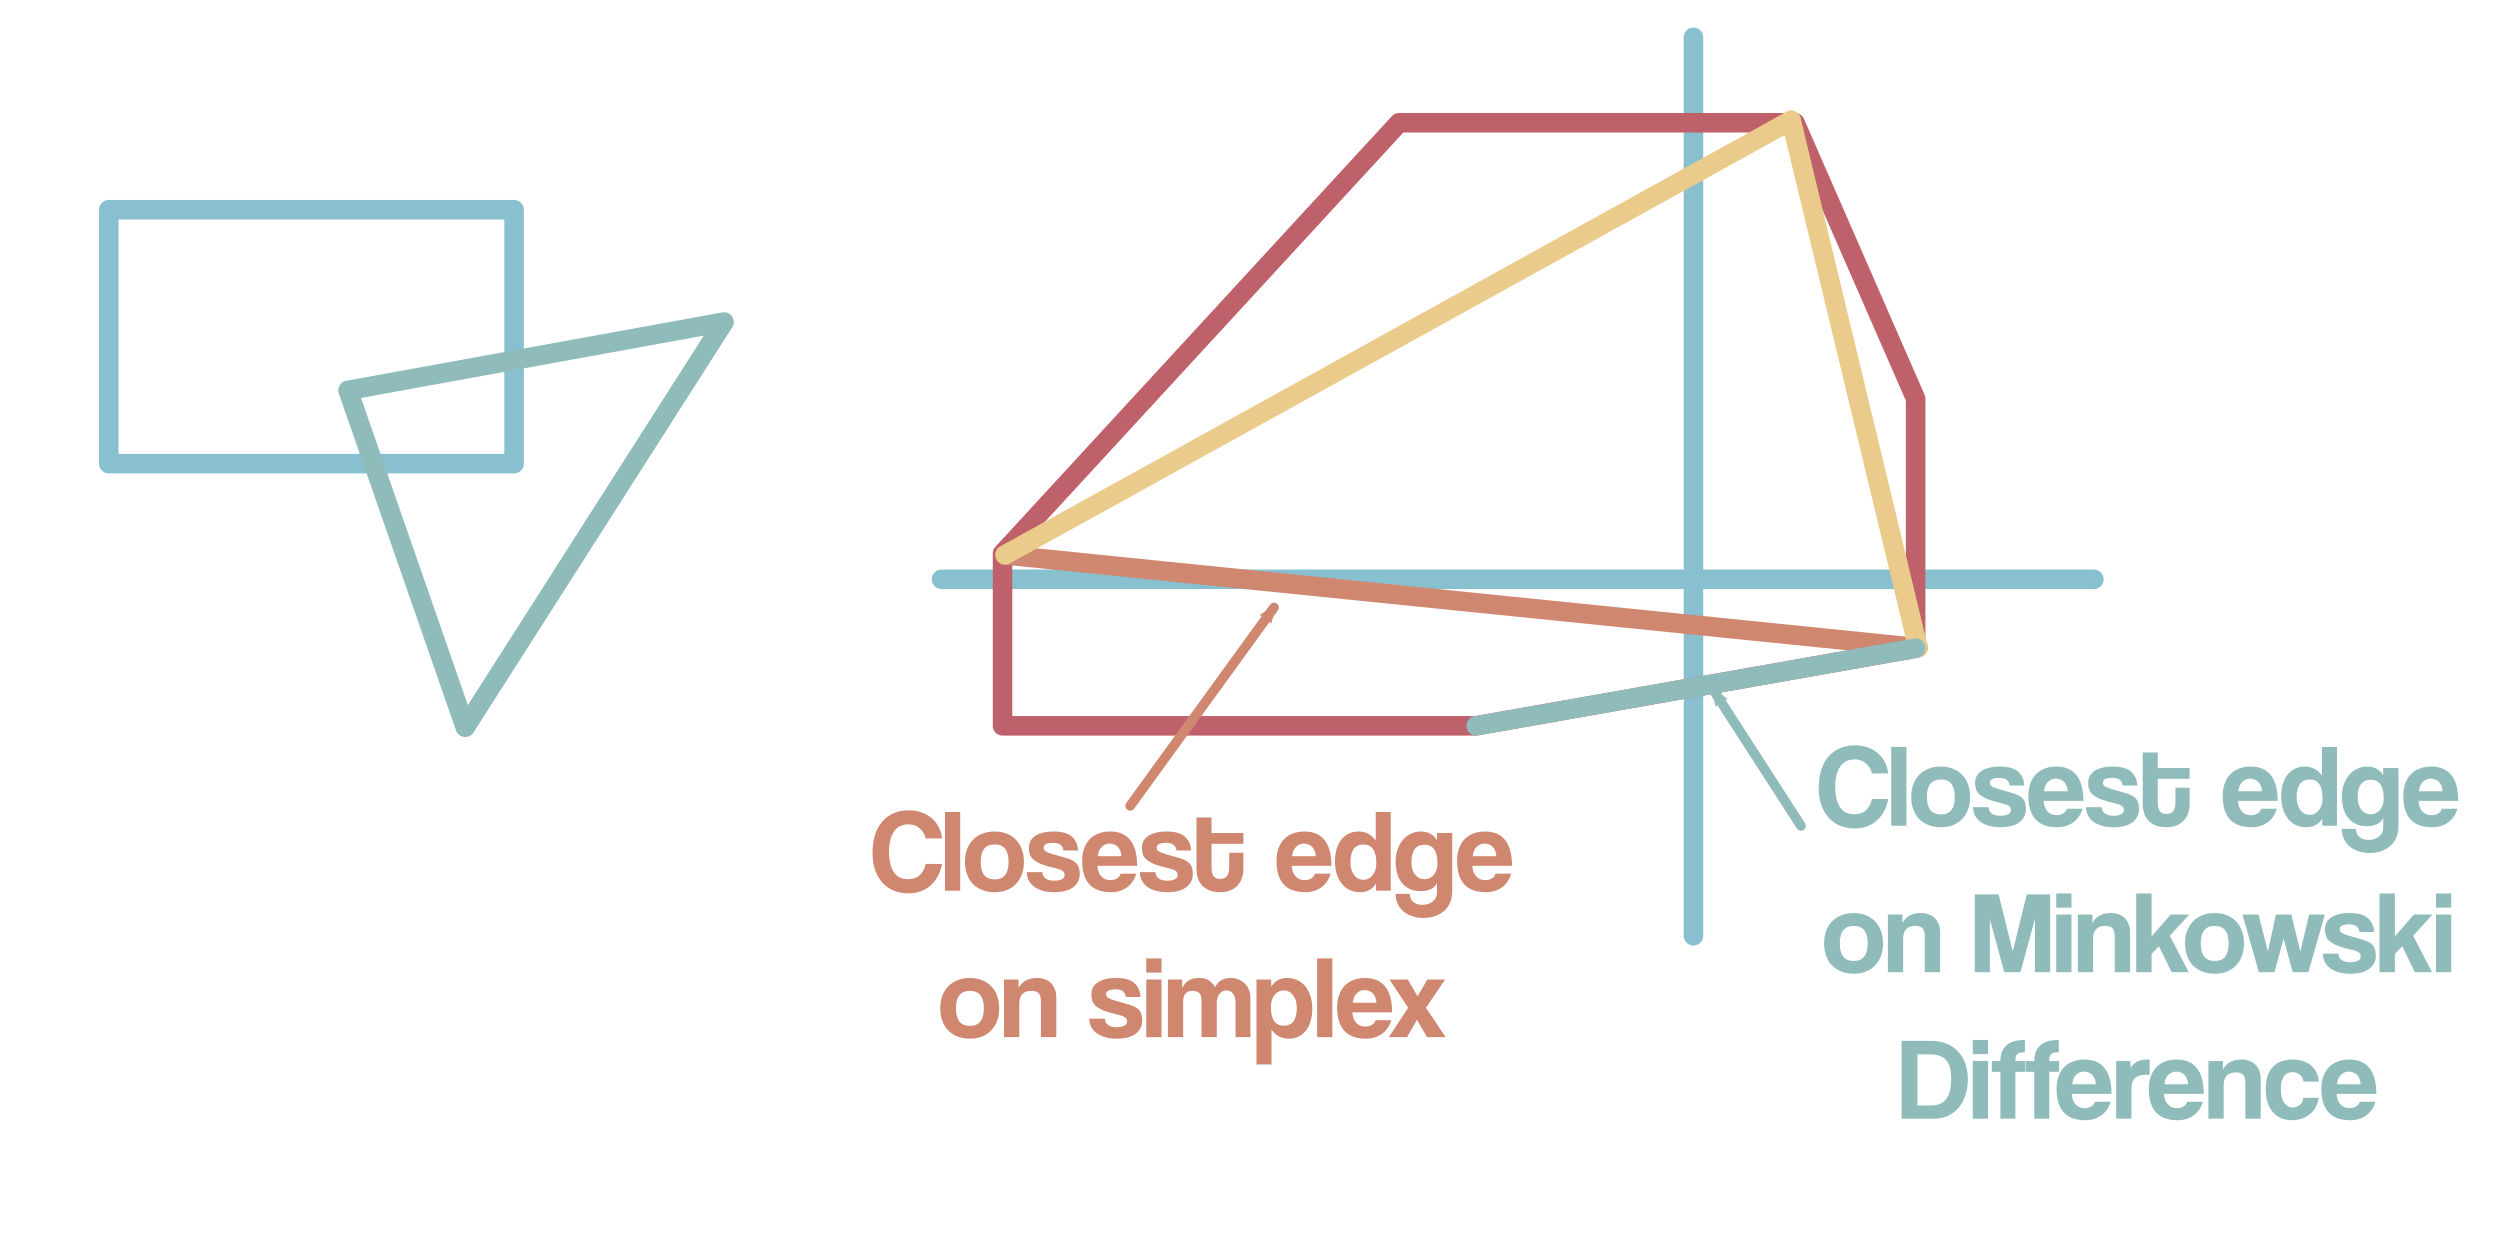 <?xml version="1.0" encoding="UTF-8" standalone="no"?>
<!-- Generator: Adobe Illustrator 21.0.2, SVG Export Plug-In . SVG Version: 6.00 Build 0)  -->

<svg
   xmlns:dc="http://purl.org/dc/elements/1.1/"
   xmlns:cc="http://creativecommons.org/ns#"
   xmlns:rdf="http://www.w3.org/1999/02/22-rdf-syntax-ns#"
   xmlns:svg="http://www.w3.org/2000/svg"
   xmlns="http://www.w3.org/2000/svg"
   xmlns:sodipodi="http://sodipodi.sourceforge.net/DTD/sodipodi-0.dtd"
   xmlns:inkscape="http://www.inkscape.org/namespaces/inkscape"
   version="1.1"
   id="Layer_1"
   x="0px"
   y="0px"
   viewBox="0 0 512 256"
   style="enable-background:new 0 0 512 256;"
   xml:space="preserve"
   sodipodi:docname="search-closest.svg"
   inkscape:version="0.92.1 r"><defs
     id="defs7380"><marker
       inkscape:stockid="Arrow2Mend"
       orient="auto"
       refY="0.0"
       refX="0.0"
       id="Arrow2Mend"
       style="overflow:visible;"
       inkscape:isstock="true"><path
         id="path4853"
         style="fill-rule:evenodd;stroke-width:0.625;stroke-linejoin:round;stroke:#d08770;stroke-opacity:1;fill:#d08770;fill-opacity:1"
         d="M 8.719,4.034 L -2.207,0.016 L 8.719,-4.002 C 6.973,-1.63 6.983,1.616 8.719,4.034 z "
         transform="scale(0.6) rotate(180) translate(0,0)" /></marker><marker
       inkscape:stockid="Arrow2Lend"
       orient="auto"
       refY="0.0"
       refX="0.0"
       id="Arrow2Lend"
       style="overflow:visible;"
       inkscape:isstock="true"><path
         id="path4847"
         style="fill-rule:evenodd;stroke-width:0.625;stroke-linejoin:round;stroke:#d08770;stroke-opacity:1;fill:#d08770;fill-opacity:1"
         d="M 8.719,4.034 L -2.207,0.016 L 8.719,-4.002 C 6.973,-1.63 6.983,1.616 8.719,4.034 z "
         transform="scale(1.1) rotate(180) translate(1,0)" /></marker><marker
       inkscape:stockid="Arrow1Send"
       orient="auto"
       refY="0.0"
       refX="0.0"
       id="Arrow1Send"
       style="overflow:visible;"
       inkscape:isstock="true"><path
         id="path4841"
         d="M 0.0,0.0 L 5.0,-5.0 L -12.5,0.0 L 5.0,5.0 L 0.0,0.0 z "
         style="fill-rule:evenodd;stroke:#d08770;stroke-width:1pt;stroke-opacity:1;fill:#d08770;fill-opacity:1"
         transform="scale(0.2) rotate(180) translate(6,0)" /></marker><marker
       inkscape:stockid="Arrow1Lend"
       orient="auto"
       refY="0.0"
       refX="0.0"
       id="Arrow1Lend"
       style="overflow:visible;"
       inkscape:isstock="true"><path
         id="path4829"
         d="M 0.0,0.0 L 5.0,-5.0 L -12.5,0.0 L 5.0,5.0 L 0.0,0.0 z "
         style="fill-rule:evenodd;stroke:#d08770;stroke-width:1pt;stroke-opacity:1;fill:#d08770;fill-opacity:1"
         transform="scale(0.8) rotate(180) translate(12.5,0)" /></marker><marker
       inkscape:stockid="Arrow2Mend"
       orient="auto"
       refY="0"
       refX="0"
       id="Arrow2Mend-7"
       style="overflow:visible"
       inkscape:isstock="true"><path
         inkscape:connector-curvature="0"
         id="path4853-8"
         style="fill:#8fbcbb;fill-opacity:1;fill-rule:evenodd;stroke:#8fbcbb;stroke-width:0.625;stroke-linejoin:round;stroke-opacity:1"
         d="M 8.719,4.034 -2.207,0.016 8.719,-4.002 c -1.745,2.372 -1.735,5.617 -6e-7,8.035 z"
         transform="scale(-0.6)" /></marker></defs><sodipodi:namedview
     pagecolor="#ffffff"
     bordercolor="#666666"
     borderopacity="1"
     objecttolerance="10"
     gridtolerance="10"
     guidetolerance="10"
     inkscape:pageopacity="0"
     inkscape:pageshadow="2"
     inkscape:window-width="1920"
     inkscape:window-height="1016"
     id="namedview7378"
     showgrid="false"
     inkscape:zoom="1.585466"
     inkscape:cx="111.27909"
     inkscape:cy="138.70897"
     inkscape:window-x="0"
     inkscape:window-y="34"
     inkscape:window-maximized="1"
     inkscape:current-layer="Layer_1" /><style
     type="text/css"
     id="style7281">
	.st0{fill:none;stroke:#88c0d0;stroke-width:4;stroke-linecap:round;stroke-linejoin:round;stroke-miterlimit:10;}
	.st1{fill:none;stroke:#8fbcbb;stroke-width:4;stroke-linecap:round;stroke-linejoin:round;stroke-miterlimit:10;}
	.st2{fill:none;stroke:#bf616a;stroke-width:4;stroke-linecap:round;stroke-linejoin:round;stroke-miterlimit:10;}
	.st3{fill:#ebcb8b;}
	.st4{fill:none;stroke:#d08770;stroke-width:4;stroke-linecap:round;stroke-linejoin:round;}
	.st5{fill:#d08770;}
	.st6{fill:none;stroke:#ebcb8b;stroke-width:4;stroke-linecap:round;stroke-linejoin:round;stroke-miterlimit:10;}
</style><line
     class="st0"
     x1="346.822"
     y1="7.645"
     x2="346.822"
     y2="191.645"
     id="line7283"
     style="fill:none;stroke:#88c0d0;stroke-width:4;stroke-linecap:round;stroke-linejoin:round;stroke-miterlimit:10" /><line
     class="st0"
     x1="192.822"
     y1="118.645"
     x2="428.822"
     y2="118.645"
     id="line7285"
     style="fill:none;stroke:#88c0d0;stroke-width:4;stroke-linecap:round;stroke-linejoin:round;stroke-miterlimit:10" /><rect
     x="22.282"
     y="42.948"
     class="st0"
     width="83"
     height="52"
     id="rect7287"
     style="fill:none;stroke:#88c0d0;stroke-width:4;stroke-linecap:round;stroke-linejoin:round;stroke-miterlimit:10" /><polygon
     class="st1"
     points="163,49 110,132 86,63 "
     id="polygon7289"
     transform="translate(-14.718,16.948)"
     style="fill:none;stroke:#8fbcbb;stroke-width:4;stroke-linecap:round;stroke-linejoin:round;stroke-miterlimit:10" /><polyline
     class="st2"
     points="224.5,151.7 305.7,63.5 386.8,63.5 411.5,120 411.5,171.1 321.5,187 224.5,187 224.5,151.7 "
     id="polyline7291"
     transform="translate(-19.178,-38.355)"
     style="fill:none;stroke:#bf616a;stroke-width:4;stroke-linecap:round;stroke-linejoin:round;stroke-miterlimit:10" /><line
     class="st6"
     x1="392.822"
     y1="132.645"
     x2="205.822"
     y2="113.645"
     id="line7345"
     style="opacity:1;vector-effect:none;fill:none;fill-opacity:1;stroke:#d08770;stroke-width:4;stroke-linecap:round;stroke-linejoin:round;stroke-miterlimit:4;stroke-dasharray:none;stroke-dashoffset:0;stroke-opacity:1" /><line
     class="st6"
     x1="205.822"
     y1="113.645"
     x2="366.822"
     y2="24.645"
     id="line7349"
     style="fill:none;stroke:#ebcb8b;stroke-width:4;stroke-linecap:round;stroke-linejoin:round;stroke-miterlimit:10" /><line
     class="st6"
     x1="392.822"
     y1="132.645"
     x2="366.822"
     y2="24.645"
     id="line7351"
     style="fill:none;stroke:#ebcb8b;stroke-width:4;stroke-linecap:round;stroke-linejoin:round;stroke-miterlimit:10" /><g
     id="g7353" /><g
     id="g7355" /><g
     id="g7357" /><g
     id="g7359" /><g
     id="g7361" /><g
     id="g7363" /><g
     id="g7365" /><g
     id="g7367" /><g
     id="g7369" /><g
     id="g7371" /><g
     id="g7373" /><g
     id="g7375" /><path
     style="opacity:1;vector-effect:none;fill:none;fill-opacity:1;fill-rule:evenodd;stroke:#8fbcbb;stroke-width:4;stroke-linecap:round;stroke-linejoin:round;stroke-miterlimit:10;stroke-dasharray:none;stroke-dashoffset:0;stroke-opacity:1"
     d="m 392.322,132.745 -90,15.9"
     id="path7426"
     inkscape:connector-curvature="0" /><g
     aria-label="Closest edge
on simplex"
     style="font-style:normal;font-variant:normal;font-weight:normal;font-stretch:normal;font-size:24px;line-height:125%;font-family:Coolvetica;-inkscape-font-specification:'Coolvetica, Normal';font-variant-ligatures:normal;font-variant-caps:normal;font-variant-numeric:normal;font-feature-settings:normal;text-align:center;letter-spacing:0px;word-spacing:0px;writing-mode:lr-tb;text-anchor:middle;opacity:1;vector-effect:none;fill:#d08770;fill-opacity:1;stroke:none;stroke-width:1;stroke-linecap:butt;stroke-linejoin:miter;stroke-miterlimit:4;stroke-dasharray:none;stroke-dashoffset:0;stroke-opacity:1"
     id="text7439"><path
       d="m 192.922,176.939 q -0.264,1.368 -0.84,2.472 -0.576,1.104 -1.464,1.896 -0.864,0.792 -2.016,1.224 -1.152,0.432 -2.544,0.432 -1.56,0 -2.928,-0.528 -1.344,-0.528 -2.328,-1.584 -0.984,-1.056 -1.56,-2.592 -0.552,-1.56 -0.552,-3.624 0,-2.016 0.504,-3.624 0.528,-1.632 1.488,-2.736 0.96,-1.128 2.328,-1.728 1.392,-0.6 3.096,-0.6 1.488,0 2.688,0.456 1.224,0.432 2.088,1.224 0.888,0.768 1.392,1.824 0.528,1.056 0.648,2.256 h -3.336 q -0.336,-1.368 -1.296,-2.112 -0.96,-0.768 -2.16,-0.768 -2.088,0 -3.072,1.512 -0.984,1.488 -0.984,4.104 0,2.664 0.96,4.152 0.984,1.464 2.928,1.464 1.488,0 2.376,-0.792 0.912,-0.816 1.248,-2.328 z"
       style="font-style:normal;font-variant:normal;font-weight:normal;font-stretch:normal;font-size:24px;font-family:Coolvetica;-inkscape-font-specification:'Coolvetica, Normal';font-variant-ligatures:normal;font-variant-caps:normal;font-variant-numeric:normal;font-feature-settings:normal;text-align:center;writing-mode:lr-tb;text-anchor:middle;vector-effect:none;fill:#d08770;fill-opacity:1;stroke-width:1;stroke-linecap:butt;stroke-linejoin:miter;stroke-miterlimit:4;stroke-dasharray:none;stroke-dashoffset:0;stroke-opacity:1"
       id="path14274" /><path
       d="m 193.532,182.411 v -16.128 h 3.12 v 16.128 z"
       style="font-style:normal;font-variant:normal;font-weight:normal;font-stretch:normal;font-size:24px;font-family:Coolvetica;-inkscape-font-specification:'Coolvetica, Normal';font-variant-ligatures:normal;font-variant-caps:normal;font-variant-numeric:normal;font-feature-settings:normal;text-align:center;writing-mode:lr-tb;text-anchor:middle;vector-effect:none;fill:#d08770;fill-opacity:1;stroke-width:1;stroke-linecap:butt;stroke-linejoin:miter;stroke-miterlimit:4;stroke-dasharray:none;stroke-dashoffset:0;stroke-opacity:1"
       id="path14276" /><path
       d="m 203.699,180.107 q 2.856,0 2.856,-3.6 0,-3.576 -2.856,-3.576 -2.856,0 -2.856,3.576 0,3.6 2.856,3.6 z m 0,2.616 q -1.44,0 -2.568,-0.456 -1.128,-0.456 -1.92,-1.272 -0.768,-0.816 -1.176,-1.968 -0.408,-1.152 -0.408,-2.52 0,-1.392 0.408,-2.544 0.432,-1.152 1.224,-1.968 0.792,-0.816 1.896,-1.248 1.128,-0.456 2.544,-0.456 1.392,0 2.496,0.456 1.104,0.432 1.872,1.248 0.792,0.792 1.2,1.944 0.432,1.152 0.432,2.568 0,1.416 -0.432,2.568 -0.408,1.128 -1.2,1.944 -0.768,0.816 -1.896,1.272 -1.104,0.432 -2.472,0.432 z"
       style="font-style:normal;font-variant:normal;font-weight:normal;font-stretch:normal;font-size:24px;font-family:Coolvetica;-inkscape-font-specification:'Coolvetica, Normal';font-variant-ligatures:normal;font-variant-caps:normal;font-variant-numeric:normal;font-feature-settings:normal;text-align:center;writing-mode:lr-tb;text-anchor:middle;vector-effect:none;fill:#d08770;fill-opacity:1;stroke-width:1;stroke-linecap:butt;stroke-linejoin:miter;stroke-miterlimit:4;stroke-dasharray:none;stroke-dashoffset:0;stroke-opacity:1"
       id="path14278" /><path
       d="m 217.792,174.179 q -0.12,-0.816 -0.624,-1.176 -0.48,-0.384 -1.488,-0.384 -0.96,0 -1.464,0.24 -0.48,0.216 -0.48,0.768 0,0.48 0.48,0.768 0.504,0.288 1.44,0.552 1.536,0.432 2.592,0.744 1.056,0.288 1.68,0.696 0.648,0.408 0.912,1.032 0.288,0.6 0.288,1.632 0,1.584 -1.32,2.64 -1.32,1.032 -3.912,1.032 -1.272,0 -2.304,-0.288 -1.032,-0.288 -1.776,-0.816 -0.72,-0.552 -1.128,-1.296 -0.384,-0.768 -0.408,-1.704 h 3.216 q 0,0.84 0.648,1.296 0.672,0.456 1.728,0.456 0.888,0 1.512,-0.264 0.648,-0.288 0.648,-0.864 0,-0.648 -0.48,-0.936 -0.456,-0.288 -1.416,-0.504 -1.728,-0.384 -2.784,-0.792 -1.056,-0.432 -1.656,-0.936 -0.576,-0.504 -0.792,-1.104 -0.192,-0.6 -0.192,-1.344 0,-0.672 0.264,-1.272 0.288,-0.6 0.888,-1.056 0.6,-0.456 1.56,-0.72 0.96,-0.288 2.352,-0.288 2.544,0 3.72,1.032 1.176,1.032 1.296,2.856 z"
       style="font-style:normal;font-variant:normal;font-weight:normal;font-stretch:normal;font-size:24px;font-family:Coolvetica;-inkscape-font-specification:'Coolvetica, Normal';font-variant-ligatures:normal;font-variant-caps:normal;font-variant-numeric:normal;font-feature-settings:normal;text-align:center;writing-mode:lr-tb;text-anchor:middle;vector-effect:none;fill:#d08770;fill-opacity:1;stroke-width:1;stroke-linecap:butt;stroke-linejoin:miter;stroke-miterlimit:4;stroke-dasharray:none;stroke-dashoffset:0;stroke-opacity:1"
       id="path14280" /><path
       d="m 229.667,175.355 q -0.024,-0.648 -0.24,-1.128 -0.192,-0.504 -0.528,-0.816 -0.336,-0.336 -0.768,-0.48 -0.432,-0.168 -0.888,-0.168 -0.936,0 -1.632,0.696 -0.672,0.672 -0.768,1.896 z m -4.92,1.968 q 0.072,1.344 0.768,2.136 0.72,0.792 1.872,0.792 0.768,0 1.344,-0.336 0.6,-0.36 0.768,-0.984 h 3.216 q -0.552,1.824 -1.92,2.808 -1.368,0.984 -3.264,0.984 -5.904,0 -5.904,-6.432 0,-1.368 0.384,-2.472 0.384,-1.104 1.104,-1.896 0.744,-0.792 1.8,-1.2 1.056,-0.432 2.424,-0.432 2.736,0 4.128,1.752 1.416,1.752 1.416,5.28 z"
       style="font-style:normal;font-variant:normal;font-weight:normal;font-stretch:normal;font-size:24px;font-family:Coolvetica;-inkscape-font-specification:'Coolvetica, Normal';font-variant-ligatures:normal;font-variant-caps:normal;font-variant-numeric:normal;font-feature-settings:normal;text-align:center;writing-mode:lr-tb;text-anchor:middle;vector-effect:none;fill:#d08770;fill-opacity:1;stroke-width:1;stroke-linecap:butt;stroke-linejoin:miter;stroke-miterlimit:4;stroke-dasharray:none;stroke-dashoffset:0;stroke-opacity:1"
       id="path14282" /><path
       d="m 240.948,174.179 q -0.12,-0.816 -0.624,-1.176 -0.48,-0.384 -1.488,-0.384 -0.96,0 -1.464,0.24 -0.48,0.216 -0.48,0.768 0,0.48 0.48,0.768 0.504,0.288 1.44,0.552 1.536,0.432 2.592,0.744 1.056,0.288 1.68,0.696 0.648,0.408 0.912,1.032 0.288,0.6 0.288,1.632 0,1.584 -1.32,2.64 -1.32,1.032 -3.912,1.032 -1.272,0 -2.304,-0.288 -1.032,-0.288 -1.776,-0.816 -0.72,-0.552 -1.128,-1.296 -0.384,-0.768 -0.408,-1.704 h 3.216 q 0,0.84 0.648,1.296 0.672,0.456 1.728,0.456 0.888,0 1.512,-0.264 0.648,-0.288 0.648,-0.864 0,-0.648 -0.48,-0.936 -0.456,-0.288 -1.416,-0.504 -1.728,-0.384 -2.784,-0.792 -1.056,-0.432 -1.656,-0.936 -0.576,-0.504 -0.792,-1.104 -0.192,-0.6 -0.192,-1.344 0,-0.672 0.264,-1.272 0.288,-0.6 0.888,-1.056 0.6,-0.456 1.56,-0.72 0.96,-0.288 2.352,-0.288 2.544,0 3.72,1.032 1.176,1.032 1.296,2.856 z"
       style="font-style:normal;font-variant:normal;font-weight:normal;font-stretch:normal;font-size:24px;font-family:Coolvetica;-inkscape-font-specification:'Coolvetica, Normal';font-variant-ligatures:normal;font-variant-caps:normal;font-variant-numeric:normal;font-feature-settings:normal;text-align:center;writing-mode:lr-tb;text-anchor:middle;vector-effect:none;fill:#d08770;fill-opacity:1;stroke-width:1;stroke-linecap:butt;stroke-linejoin:miter;stroke-miterlimit:4;stroke-dasharray:none;stroke-dashoffset:0;stroke-opacity:1"
       id="path14284" /><path
       d="m 251.743,174.635 h 2.904 v 3.36 q 0,0.936 -0.288,1.8 -0.264,0.84 -0.864,1.512 -0.576,0.648 -1.488,1.032 -0.888,0.384 -2.136,0.384 -1.296,0 -2.208,-0.384 -0.912,-0.384 -1.512,-1.032 -0.576,-0.648 -0.84,-1.512 -0.264,-0.864 -0.264,-1.824 v -10.56 h 3.072 v 3.192 h 6.528 v 2.208 h -6.528 v 4.848 q 0,1.128 0.408,1.752 0.432,0.6 1.392,0.6 0.936,0 1.368,-0.6 0.456,-0.6 0.456,-1.704 z"
       style="font-style:normal;font-variant:normal;font-weight:normal;font-stretch:normal;font-size:24px;font-family:Coolvetica;-inkscape-font-specification:'Coolvetica, Normal';font-variant-ligatures:normal;font-variant-caps:normal;font-variant-numeric:normal;font-feature-settings:normal;text-align:center;writing-mode:lr-tb;text-anchor:middle;vector-effect:none;fill:#d08770;fill-opacity:1;stroke-width:1;stroke-linecap:butt;stroke-linejoin:miter;stroke-miterlimit:4;stroke-dasharray:none;stroke-dashoffset:0;stroke-opacity:1"
       id="path14286" /><path
       d="m 269.464,175.355 q -0.024,-0.648 -0.24,-1.128 -0.192,-0.504 -0.528,-0.816 -0.336,-0.336 -0.768,-0.48 -0.432,-0.168 -0.888,-0.168 -0.936,0 -1.632,0.696 -0.672,0.672 -0.768,1.896 z m -4.92,1.968 q 0.072,1.344 0.768,2.136 0.72,0.792 1.872,0.792 0.768,0 1.344,-0.336 0.6,-0.36 0.768,-0.984 h 3.216 q -0.552,1.824 -1.92,2.808 -1.368,0.984 -3.264,0.984 -5.904,0 -5.904,-6.432 0,-1.368 0.384,-2.472 0.384,-1.104 1.104,-1.896 0.744,-0.792 1.8,-1.2 1.056,-0.432 2.424,-0.432 2.736,0 4.128,1.752 1.416,1.752 1.416,5.28 z"
       style="font-style:normal;font-variant:normal;font-weight:normal;font-stretch:normal;font-size:24px;font-family:Coolvetica;-inkscape-font-specification:'Coolvetica, Normal';font-variant-ligatures:normal;font-variant-caps:normal;font-variant-numeric:normal;font-feature-settings:normal;text-align:center;writing-mode:lr-tb;text-anchor:middle;vector-effect:none;fill:#d08770;fill-opacity:1;stroke-width:1;stroke-linecap:butt;stroke-linejoin:miter;stroke-miterlimit:4;stroke-dasharray:none;stroke-dashoffset:0;stroke-opacity:1"
       id="path14288" /><path
       d="m 279.233,180.179 q 1.128,0 1.872,-0.936 0.768,-0.936 0.768,-2.448 0,-3.84 -2.616,-3.84 -2.688,0 -2.688,3.648 0,1.584 0.744,2.592 0.744,0.984 1.92,0.984 z m 2.592,2.232 -0.024,-1.44 q -1.08,1.752 -3.288,1.752 -1.128,0 -2.064,-0.432 -0.936,-0.432 -1.608,-1.248 -0.672,-0.816 -1.056,-1.992 -0.384,-1.176 -0.384,-2.664 0,-1.344 0.312,-2.448 0.336,-1.128 0.96,-1.944 0.624,-0.816 1.512,-1.248 0.912,-0.456 2.064,-0.456 2.184,0 3.504,1.848 v -5.856 h 3.072 v 16.128 z"
       style="font-style:normal;font-variant:normal;font-weight:normal;font-stretch:normal;font-size:24px;font-family:Coolvetica;-inkscape-font-specification:'Coolvetica, Normal';font-variant-ligatures:normal;font-variant-caps:normal;font-variant-numeric:normal;font-feature-settings:normal;text-align:center;writing-mode:lr-tb;text-anchor:middle;vector-effect:none;fill:#d08770;fill-opacity:1;stroke-width:1;stroke-linecap:butt;stroke-linejoin:miter;stroke-miterlimit:4;stroke-dasharray:none;stroke-dashoffset:0;stroke-opacity:1"
       id="path14290" /><path
       d="m 291.727,180.059 q 1.152,0 1.896,-0.864 0.768,-0.888 0.768,-2.4 0,-3.792 -2.664,-3.792 -2.664,0 -2.664,3.6 0,1.584 0.744,2.52 0.768,0.936 1.92,0.936 z m 2.568,0.768 q -0.336,0.792 -1.224,1.248 -0.864,0.432 -2.016,0.432 -1.464,0 -2.472,-0.504 -0.984,-0.528 -1.608,-1.368 -0.6,-0.84 -0.888,-1.944 -0.264,-1.104 -0.264,-2.256 0,-1.368 0.408,-2.496 0.408,-1.152 1.104,-1.944 0.696,-0.816 1.632,-1.248 0.936,-0.456 2.016,-0.456 2.208,0 3.312,1.776 v -1.464 h 3.12 v 11.928 q 0,1.344 -0.456,2.352 -0.456,1.032 -1.248,1.704 -0.792,0.696 -1.872,1.056 -1.08,0.36 -2.304,0.36 -1.224,0 -2.28,-0.36 -1.056,-0.336 -1.824,-0.984 -0.744,-0.624 -1.176,-1.536 -0.432,-0.912 -0.432,-2.064 h 2.904 q 0,1.08 0.696,1.656 0.72,0.6 1.896,0.6 1.248,0 2.112,-0.696 0.864,-0.672 0.864,-1.848 z"
       style="font-style:normal;font-variant:normal;font-weight:normal;font-stretch:normal;font-size:24px;font-family:Coolvetica;-inkscape-font-specification:'Coolvetica, Normal';font-variant-ligatures:normal;font-variant-caps:normal;font-variant-numeric:normal;font-feature-settings:normal;text-align:center;writing-mode:lr-tb;text-anchor:middle;vector-effect:none;fill:#d08770;fill-opacity:1;stroke-width:1;stroke-linecap:butt;stroke-linejoin:miter;stroke-miterlimit:4;stroke-dasharray:none;stroke-dashoffset:0;stroke-opacity:1"
       id="path14292" /><path
       d="m 306.448,175.355 q -0.024,-0.648 -0.24,-1.128 -0.192,-0.504 -0.528,-0.816 -0.336,-0.336 -0.768,-0.48 -0.432,-0.168 -0.888,-0.168 -0.936,0 -1.632,0.696 -0.672,0.672 -0.768,1.896 z m -4.92,1.968 q 0.072,1.344 0.768,2.136 0.72,0.792 1.872,0.792 0.768,0 1.344,-0.336 0.6,-0.36 0.768,-0.984 h 3.216 q -0.552,1.824 -1.92,2.808 -1.368,0.984 -3.264,0.984 -5.904,0 -5.904,-6.432 0,-1.368 0.384,-2.472 0.384,-1.104 1.104,-1.896 0.744,-0.792 1.8,-1.2 1.056,-0.432 2.424,-0.432 2.736,0 4.128,1.752 1.416,1.752 1.416,5.28 z"
       style="font-style:normal;font-variant:normal;font-weight:normal;font-stretch:normal;font-size:24px;font-family:Coolvetica;-inkscape-font-specification:'Coolvetica, Normal';font-variant-ligatures:normal;font-variant-caps:normal;font-variant-numeric:normal;font-feature-settings:normal;text-align:center;writing-mode:lr-tb;text-anchor:middle;vector-effect:none;fill:#d08770;fill-opacity:1;stroke-width:1;stroke-linecap:butt;stroke-linejoin:miter;stroke-miterlimit:4;stroke-dasharray:none;stroke-dashoffset:0;stroke-opacity:1"
       id="path14294" /><path
       d="m 198.637,210.107 q 2.856,0 2.856,-3.6 0,-3.576 -2.856,-3.576 -2.856,0 -2.856,3.576 0,3.6 2.856,3.6 z m 0,2.616 q -1.44,0 -2.568,-0.456 -1.128,-0.456 -1.92,-1.272 -0.768,-0.816 -1.176,-1.968 -0.408,-1.152 -0.408,-2.52 0,-1.392 0.408,-2.544 0.432,-1.152 1.224,-1.968 0.792,-0.816 1.896,-1.248 1.128,-0.456 2.544,-0.456 1.392,0 2.496,0.456 1.104,0.432 1.872,1.248 0.792,0.792 1.2,1.944 0.432,1.152 0.432,2.568 0,1.416 -0.432,2.568 -0.408,1.128 -1.2,1.944 -0.768,0.816 -1.896,1.272 -1.104,0.432 -2.472,0.432 z"
       style="font-style:normal;font-variant:normal;font-weight:normal;font-stretch:normal;font-size:24px;font-family:Coolvetica;-inkscape-font-specification:'Coolvetica, Normal';font-variant-ligatures:normal;font-variant-caps:normal;font-variant-numeric:normal;font-feature-settings:normal;text-align:center;writing-mode:lr-tb;text-anchor:middle;vector-effect:none;fill:#d08770;fill-opacity:1;stroke-width:1;stroke-linecap:butt;stroke-linejoin:miter;stroke-miterlimit:4;stroke-dasharray:none;stroke-dashoffset:0;stroke-opacity:1"
       id="path14296" /><path
       d="m 213.185,212.411 v -7.152 q 0,-1.368 -0.456,-1.848 -0.456,-0.48 -1.56,-0.48 -2.424,0 -2.424,2.712 v 6.768 h -3.12 v -11.808 h 2.976 v 1.728 q 0.552,-1.008 1.464,-1.512 0.912,-0.528 2.352,-0.528 0.84,0 1.56,0.264 0.72,0.24 1.224,0.744 0.528,0.504 0.816,1.248 0.312,0.72 0.312,1.68 v 8.184 z"
       style="font-style:normal;font-variant:normal;font-weight:normal;font-stretch:normal;font-size:24px;font-family:Coolvetica;-inkscape-font-specification:'Coolvetica, Normal';font-variant-ligatures:normal;font-variant-caps:normal;font-variant-numeric:normal;font-feature-settings:normal;text-align:center;writing-mode:lr-tb;text-anchor:middle;vector-effect:none;fill:#d08770;fill-opacity:1;stroke-width:1;stroke-linecap:butt;stroke-linejoin:miter;stroke-miterlimit:4;stroke-dasharray:none;stroke-dashoffset:0;stroke-opacity:1"
       id="path14298" /><path
       d="m 230.589,204.179 q -0.12,-0.816 -0.624,-1.176 -0.48,-0.384 -1.488,-0.384 -0.96,0 -1.464,0.24 -0.48,0.216 -0.48,0.768 0,0.48 0.48,0.768 0.504,0.288 1.44,0.552 1.536,0.432 2.592,0.744 1.056,0.288 1.68,0.696 0.648,0.408 0.912,1.032 0.288,0.6 0.288,1.632 0,1.584 -1.32,2.64 -1.32,1.032 -3.912,1.032 -1.272,0 -2.304,-0.288 -1.032,-0.288 -1.776,-0.816 -0.72,-0.552 -1.128,-1.296 -0.384,-0.768 -0.408,-1.704 h 3.216 q 0,0.84 0.648,1.296 0.672,0.456 1.728,0.456 0.888,0 1.512,-0.264 0.648,-0.288 0.648,-0.864 0,-0.648 -0.48,-0.936 -0.456,-0.288 -1.416,-0.504 -1.728,-0.384 -2.784,-0.792 -1.056,-0.432 -1.656,-0.936 -0.576,-0.504 -0.792,-1.104 -0.192,-0.6 -0.192,-1.344 0,-0.672 0.264,-1.272 0.288,-0.6 0.888,-1.056 0.6,-0.456 1.56,-0.72 0.96,-0.288 2.352,-0.288 2.544,0 3.72,1.032 1.176,1.032 1.296,2.856 z"
       style="font-style:normal;font-variant:normal;font-weight:normal;font-stretch:normal;font-size:24px;font-family:Coolvetica;-inkscape-font-specification:'Coolvetica, Normal';font-variant-ligatures:normal;font-variant-caps:normal;font-variant-numeric:normal;font-feature-settings:normal;text-align:center;writing-mode:lr-tb;text-anchor:middle;vector-effect:none;fill:#d08770;fill-opacity:1;stroke-width:1;stroke-linecap:butt;stroke-linejoin:miter;stroke-miterlimit:4;stroke-dasharray:none;stroke-dashoffset:0;stroke-opacity:1"
       id="path14300" /><path
       d="m 234.76,212.411 v -11.808 h 3.12 v 11.808 z m 0,-13.224 v -2.904 h 3.12 v 2.904 z"
       style="font-style:normal;font-variant:normal;font-weight:normal;font-stretch:normal;font-size:24px;font-family:Coolvetica;-inkscape-font-specification:'Coolvetica, Normal';font-variant-ligatures:normal;font-variant-caps:normal;font-variant-numeric:normal;font-feature-settings:normal;text-align:center;writing-mode:lr-tb;text-anchor:middle;vector-effect:none;fill:#d08770;fill-opacity:1;stroke-width:1;stroke-linecap:butt;stroke-linejoin:miter;stroke-miterlimit:4;stroke-dasharray:none;stroke-dashoffset:0;stroke-opacity:1"
       id="path14302" /><path
       d="m 253.036,212.411 v -7.152 q 0,-1.08 -0.504,-1.752 -0.504,-0.672 -1.344,-0.672 -0.864,0 -1.44,0.72 -0.552,0.72 -0.552,1.8 v 7.056 h -3.12 v -7.104 q 0,-0.72 -0.096,-1.176 -0.096,-0.456 -0.336,-0.72 -0.216,-0.264 -0.576,-0.36 -0.36,-0.12 -0.864,-0.12 -1.896,0 -1.896,2.304 v 7.176 h -3.12 v -11.808 h 2.928 v 1.728 q 0.6,-1.176 1.44,-1.608 0.84,-0.432 2.016,-0.432 0.6,0 1.056,0.096 0.48,0.096 0.84,0.336 0.384,0.216 0.72,0.576 0.336,0.36 0.672,0.864 0.48,-0.984 1.272,-1.416 0.792,-0.456 1.92,-0.456 0.888,0 1.632,0.312 0.744,0.288 1.272,0.84 0.528,0.528 0.816,1.248 0.312,0.72 0.312,1.536 v 8.184 z"
       style="font-style:normal;font-variant:normal;font-weight:normal;font-stretch:normal;font-size:24px;font-family:Coolvetica;-inkscape-font-specification:'Coolvetica, Normal';font-variant-ligatures:normal;font-variant-caps:normal;font-variant-numeric:normal;font-feature-settings:normal;text-align:center;writing-mode:lr-tb;text-anchor:middle;vector-effect:none;fill:#d08770;fill-opacity:1;stroke-width:1;stroke-linecap:butt;stroke-linejoin:miter;stroke-miterlimit:4;stroke-dasharray:none;stroke-dashoffset:0;stroke-opacity:1"
       id="path14304" /><path
       d="m 262.897,210.059 q 2.688,0 2.688,-3.648 0,-1.584 -0.744,-2.568 -0.744,-1.008 -1.92,-1.008 -1.128,0 -1.896,0.936 -0.744,0.936 -0.744,2.448 0,3.84 2.616,3.84 z m -5.568,7.944 v -17.4 h 3 l 0.024,1.44 q 1.08,-1.752 3.288,-1.752 1.104,0 2.04,0.432 0.96,0.432 1.632,1.248 0.672,0.816 1.056,1.992 0.384,1.176 0.384,2.664 0,1.344 -0.336,2.472 -0.312,1.104 -0.936,1.92 -0.624,0.816 -1.536,1.272 -0.888,0.432 -2.04,0.432 -2.184,0 -3.504,-1.848 v 7.128 z"
       style="font-style:normal;font-variant:normal;font-weight:normal;font-stretch:normal;font-size:24px;font-family:Coolvetica;-inkscape-font-specification:'Coolvetica, Normal';font-variant-ligatures:normal;font-variant-caps:normal;font-variant-numeric:normal;font-feature-settings:normal;text-align:center;writing-mode:lr-tb;text-anchor:middle;vector-effect:none;fill:#d08770;fill-opacity:1;stroke-width:1;stroke-linecap:butt;stroke-linejoin:miter;stroke-miterlimit:4;stroke-dasharray:none;stroke-dashoffset:0;stroke-opacity:1"
       id="path14306" /><path
       d="m 269.75,212.411 v -16.128 h 3.12 v 16.128 z"
       style="font-style:normal;font-variant:normal;font-weight:normal;font-stretch:normal;font-size:24px;font-family:Coolvetica;-inkscape-font-specification:'Coolvetica, Normal';font-variant-ligatures:normal;font-variant-caps:normal;font-variant-numeric:normal;font-feature-settings:normal;text-align:center;writing-mode:lr-tb;text-anchor:middle;vector-effect:none;fill:#d08770;fill-opacity:1;stroke-width:1;stroke-linecap:butt;stroke-linejoin:miter;stroke-miterlimit:4;stroke-dasharray:none;stroke-dashoffset:0;stroke-opacity:1"
       id="path14308" /><path
       d="m 281.886,205.355 q -0.024,-0.648 -0.24,-1.128 -0.192,-0.504 -0.528,-0.816 -0.336,-0.336 -0.768,-0.48 -0.432,-0.168 -0.888,-0.168 -0.936,0 -1.632,0.696 -0.672,0.672 -0.768,1.896 z m -4.92,1.968 q 0.072,1.344 0.768,2.136 0.72,0.792 1.872,0.792 0.768,0 1.344,-0.336 0.6,-0.36 0.768,-0.984 h 3.216 q -0.552,1.824 -1.92,2.808 -1.368,0.984 -3.264,0.984 -5.904,0 -5.904,-6.432 0,-1.368 0.384,-2.472 0.384,-1.104 1.104,-1.896 0.744,-0.792 1.8,-1.2 1.056,-0.432 2.424,-0.432 2.736,0 4.128,1.752 1.416,1.752 1.416,5.28 z"
       style="font-style:normal;font-variant:normal;font-weight:normal;font-stretch:normal;font-size:24px;font-family:Coolvetica;-inkscape-font-specification:'Coolvetica, Normal';font-variant-ligatures:normal;font-variant-caps:normal;font-variant-numeric:normal;font-feature-settings:normal;text-align:center;writing-mode:lr-tb;text-anchor:middle;vector-effect:none;fill:#d08770;fill-opacity:1;stroke-width:1;stroke-linecap:butt;stroke-linejoin:miter;stroke-miterlimit:4;stroke-dasharray:none;stroke-dashoffset:0;stroke-opacity:1"
       id="path14310" /><path
       d="m 292.257,212.411 -2.064,-3.552 -2.016,3.552 h -3.744 l 3.96,-6.024 -3.84,-5.784 h 3.768 l 1.992,3.432 2.016,-3.432 h 3.624 l -3.912,5.784 4.032,6.024 z"
       style="font-style:normal;font-variant:normal;font-weight:normal;font-stretch:normal;font-size:24px;font-family:Coolvetica;-inkscape-font-specification:'Coolvetica, Normal';font-variant-ligatures:normal;font-variant-caps:normal;font-variant-numeric:normal;font-feature-settings:normal;text-align:center;writing-mode:lr-tb;text-anchor:middle;vector-effect:none;fill:#d08770;fill-opacity:1;stroke-width:1;stroke-linecap:butt;stroke-linejoin:miter;stroke-miterlimit:4;stroke-dasharray:none;stroke-dashoffset:0;stroke-opacity:1"
       id="path14312" /></g><g
     aria-label="Closest edge
on Minkowski
Difference"
     style="font-style:normal;font-variant:normal;font-weight:normal;font-stretch:normal;font-size:24px;line-height:125%;font-family:Coolvetica;-inkscape-font-specification:'Coolvetica, Normal';font-variant-ligatures:normal;font-variant-caps:normal;font-variant-numeric:normal;font-feature-settings:normal;text-align:center;letter-spacing:0px;word-spacing:0px;writing-mode:lr-tb;text-anchor:middle;opacity:1;vector-effect:none;fill:#8fbcbb;fill-opacity:1;stroke:none;stroke-width:1;stroke-linecap:butt;stroke-linejoin:miter;stroke-miterlimit:4;stroke-dasharray:none;stroke-dashoffset:0;stroke-opacity:1"
     id="text7439-9"><path
       d="m 386.708,163.637 q -0.264,1.368 -0.84,2.472 -0.576,1.104 -1.464,1.896 -0.864,0.792 -2.016,1.224 -1.152,0.432 -2.544,0.432 -1.56,0 -2.928,-0.528 -1.344,-0.528 -2.328,-1.584 -0.984,-1.056 -1.56,-2.592 -0.552,-1.56 -0.552,-3.624 0,-2.016 0.504,-3.624 0.528,-1.632 1.488,-2.736 0.96,-1.128 2.328,-1.728 1.392,-0.6 3.096,-0.6 1.488,0 2.688,0.456 1.224,0.432 2.088,1.224 0.888,0.768 1.392,1.824 0.528,1.056 0.648,2.256 h -3.336 q -0.336,-1.368 -1.296,-2.112 -0.96,-0.768 -2.16,-0.768 -2.088,0 -3.072,1.512 -0.984,1.488 -0.984,4.104 0,2.664 0.96,4.152 0.984,1.464 2.928,1.464 1.488,0 2.376,-0.792 0.912,-0.816 1.248,-2.328 z"
       style="font-style:normal;font-variant:normal;font-weight:normal;font-stretch:normal;font-size:24px;font-family:Coolvetica;-inkscape-font-specification:'Coolvetica, Normal';font-variant-ligatures:normal;font-variant-caps:normal;font-variant-numeric:normal;font-feature-settings:normal;text-align:center;writing-mode:lr-tb;text-anchor:middle;vector-effect:none;fill:#8fbcbb;fill-opacity:1;stroke-width:1;stroke-linecap:butt;stroke-linejoin:miter;stroke-miterlimit:4;stroke-dasharray:none;stroke-dashoffset:0;stroke-opacity:1"
       id="path14315" /><path
       d="m 387.319,169.109 v -16.128 h 3.12 v 16.128 z"
       style="font-style:normal;font-variant:normal;font-weight:normal;font-stretch:normal;font-size:24px;font-family:Coolvetica;-inkscape-font-specification:'Coolvetica, Normal';font-variant-ligatures:normal;font-variant-caps:normal;font-variant-numeric:normal;font-feature-settings:normal;text-align:center;writing-mode:lr-tb;text-anchor:middle;vector-effect:none;fill:#8fbcbb;fill-opacity:1;stroke-width:1;stroke-linecap:butt;stroke-linejoin:miter;stroke-miterlimit:4;stroke-dasharray:none;stroke-dashoffset:0;stroke-opacity:1"
       id="path14317" /><path
       d="m 397.486,166.805 q 2.856,0 2.856,-3.6 0,-3.576 -2.856,-3.576 -2.856,0 -2.856,3.576 0,3.6 2.856,3.6 z m 0,2.616 q -1.44,0 -2.568,-0.456 -1.128,-0.456 -1.92,-1.272 -0.768,-0.816 -1.176,-1.968 -0.408,-1.152 -0.408,-2.52 0,-1.392 0.408,-2.544 0.432,-1.152 1.224,-1.968 0.792,-0.816 1.896,-1.248 1.128,-0.456 2.544,-0.456 1.392,0 2.496,0.456 1.104,0.432 1.872,1.248 0.792,0.792 1.2,1.944 0.432,1.152 0.432,2.568 0,1.416 -0.432,2.568 -0.408,1.128 -1.2,1.944 -0.768,0.816 -1.896,1.272 -1.104,0.432 -2.472,0.432 z"
       style="font-style:normal;font-variant:normal;font-weight:normal;font-stretch:normal;font-size:24px;font-family:Coolvetica;-inkscape-font-specification:'Coolvetica, Normal';font-variant-ligatures:normal;font-variant-caps:normal;font-variant-numeric:normal;font-feature-settings:normal;text-align:center;writing-mode:lr-tb;text-anchor:middle;vector-effect:none;fill:#8fbcbb;fill-opacity:1;stroke-width:1;stroke-linecap:butt;stroke-linejoin:miter;stroke-miterlimit:4;stroke-dasharray:none;stroke-dashoffset:0;stroke-opacity:1"
       id="path14319" /><path
       d="m 411.579,160.877 q -0.12,-0.816 -0.624,-1.176 -0.48,-0.384 -1.488,-0.384 -0.96,0 -1.464,0.24 -0.48,0.216 -0.48,0.768 0,0.48 0.48,0.768 0.504,0.288 1.44,0.552 1.536,0.432 2.592,0.744 1.056,0.288 1.68,0.696 0.648,0.408 0.912,1.032 0.288,0.6 0.288,1.632 0,1.584 -1.32,2.64 -1.32,1.032 -3.912,1.032 -1.272,0 -2.304,-0.288 -1.032,-0.288 -1.776,-0.816 -0.72,-0.552 -1.128,-1.296 -0.384,-0.768 -0.408,-1.704 h 3.216 q 0,0.84 0.648,1.296 0.672,0.456 1.728,0.456 0.888,0 1.512,-0.264 0.648,-0.288 0.648,-0.864 0,-0.648 -0.48,-0.936 -0.456,-0.288 -1.416,-0.504 -1.728,-0.384 -2.784,-0.792 -1.056,-0.432 -1.656,-0.936 -0.576,-0.504 -0.792,-1.104 -0.192,-0.6 -0.192,-1.344 0,-0.672 0.264,-1.272 0.288,-0.6 0.888,-1.056 0.6,-0.456 1.56,-0.72 0.96,-0.288 2.352,-0.288 2.544,0 3.72,1.032 1.176,1.032 1.296,2.856 z"
       style="font-style:normal;font-variant:normal;font-weight:normal;font-stretch:normal;font-size:24px;font-family:Coolvetica;-inkscape-font-specification:'Coolvetica, Normal';font-variant-ligatures:normal;font-variant-caps:normal;font-variant-numeric:normal;font-feature-settings:normal;text-align:center;writing-mode:lr-tb;text-anchor:middle;vector-effect:none;fill:#8fbcbb;fill-opacity:1;stroke-width:1;stroke-linecap:butt;stroke-linejoin:miter;stroke-miterlimit:4;stroke-dasharray:none;stroke-dashoffset:0;stroke-opacity:1"
       id="path14321" /><path
       d="m 423.454,162.053 q -0.024,-0.648 -0.24,-1.128 -0.192,-0.504 -0.528,-0.816 -0.336,-0.336 -0.768,-0.48 -0.432,-0.168 -0.888,-0.168 -0.936,0 -1.632,0.696 -0.672,0.672 -0.768,1.896 z m -4.92,1.968 q 0.072,1.344 0.768,2.136 0.72,0.792 1.872,0.792 0.768,0 1.344,-0.336 0.6,-0.36 0.768,-0.984 h 3.216 q -0.552,1.824 -1.92,2.808 -1.368,0.984 -3.264,0.984 -5.904,0 -5.904,-6.432 0,-1.368 0.384,-2.472 0.384,-1.104 1.104,-1.896 0.744,-0.792 1.8,-1.2 1.056,-0.432 2.424,-0.432 2.736,0 4.128,1.752 1.416,1.752 1.416,5.28 z"
       style="font-style:normal;font-variant:normal;font-weight:normal;font-stretch:normal;font-size:24px;font-family:Coolvetica;-inkscape-font-specification:'Coolvetica, Normal';font-variant-ligatures:normal;font-variant-caps:normal;font-variant-numeric:normal;font-feature-settings:normal;text-align:center;writing-mode:lr-tb;text-anchor:middle;vector-effect:none;fill:#8fbcbb;fill-opacity:1;stroke-width:1;stroke-linecap:butt;stroke-linejoin:miter;stroke-miterlimit:4;stroke-dasharray:none;stroke-dashoffset:0;stroke-opacity:1"
       id="path14323" /><path
       d="m 434.735,160.877 q -0.12,-0.816 -0.624,-1.176 -0.48,-0.384 -1.488,-0.384 -0.96,0 -1.464,0.24 -0.48,0.216 -0.48,0.768 0,0.48 0.48,0.768 0.504,0.288 1.44,0.552 1.536,0.432 2.592,0.744 1.056,0.288 1.68,0.696 0.648,0.408 0.912,1.032 0.288,0.6 0.288,1.632 0,1.584 -1.32,2.64 -1.32,1.032 -3.912,1.032 -1.272,0 -2.304,-0.288 -1.032,-0.288 -1.776,-0.816 -0.72,-0.552 -1.128,-1.296 -0.384,-0.768 -0.408,-1.704 h 3.216 q 0,0.84 0.648,1.296 0.672,0.456 1.728,0.456 0.888,0 1.512,-0.264 0.648,-0.288 0.648,-0.864 0,-0.648 -0.48,-0.936 -0.456,-0.288 -1.416,-0.504 -1.728,-0.384 -2.784,-0.792 -1.056,-0.432 -1.656,-0.936 -0.576,-0.504 -0.792,-1.104 -0.192,-0.6 -0.192,-1.344 0,-0.672 0.264,-1.272 0.288,-0.6 0.888,-1.056 0.6,-0.456 1.56,-0.72 0.96,-0.288 2.352,-0.288 2.544,0 3.72,1.032 1.176,1.032 1.296,2.856 z"
       style="font-style:normal;font-variant:normal;font-weight:normal;font-stretch:normal;font-size:24px;font-family:Coolvetica;-inkscape-font-specification:'Coolvetica, Normal';font-variant-ligatures:normal;font-variant-caps:normal;font-variant-numeric:normal;font-feature-settings:normal;text-align:center;writing-mode:lr-tb;text-anchor:middle;vector-effect:none;fill:#8fbcbb;fill-opacity:1;stroke-width:1;stroke-linecap:butt;stroke-linejoin:miter;stroke-miterlimit:4;stroke-dasharray:none;stroke-dashoffset:0;stroke-opacity:1"
       id="path14325" /><path
       d="m 445.53,161.333 h 2.904 v 3.36 q 0,0.936 -0.288,1.8 -0.264,0.84 -0.864,1.512 -0.576,0.648 -1.488,1.032 -0.888,0.384 -2.136,0.384 -1.296,0 -2.208,-0.384 -0.912,-0.384 -1.512,-1.032 -0.576,-0.648 -0.84,-1.512 -0.264,-0.864 -0.264,-1.824 v -10.56 h 3.072 v 3.192 h 6.528 v 2.208 h -6.528 v 4.848 q 0,1.128 0.408,1.752 0.432,0.6 1.392,0.6 0.936,0 1.368,-0.6 0.456,-0.6 0.456,-1.704 z"
       style="font-style:normal;font-variant:normal;font-weight:normal;font-stretch:normal;font-size:24px;font-family:Coolvetica;-inkscape-font-specification:'Coolvetica, Normal';font-variant-ligatures:normal;font-variant-caps:normal;font-variant-numeric:normal;font-feature-settings:normal;text-align:center;writing-mode:lr-tb;text-anchor:middle;vector-effect:none;fill:#8fbcbb;fill-opacity:1;stroke-width:1;stroke-linecap:butt;stroke-linejoin:miter;stroke-miterlimit:4;stroke-dasharray:none;stroke-dashoffset:0;stroke-opacity:1"
       id="path14327" /><path
       d="m 463.251,162.053 q -0.024,-0.648 -0.24,-1.128 -0.192,-0.504 -0.528,-0.816 -0.336,-0.336 -0.768,-0.48 -0.432,-0.168 -0.888,-0.168 -0.936,0 -1.632,0.696 -0.672,0.672 -0.768,1.896 z m -4.92,1.968 q 0.072,1.344 0.768,2.136 0.72,0.792 1.872,0.792 0.768,0 1.344,-0.336 0.6,-0.36 0.768,-0.984 h 3.216 q -0.552,1.824 -1.92,2.808 -1.368,0.984 -3.264,0.984 -5.904,0 -5.904,-6.432 0,-1.368 0.384,-2.472 0.384,-1.104 1.104,-1.896 0.744,-0.792 1.8,-1.2 1.056,-0.432 2.424,-0.432 2.736,0 4.128,1.752 1.416,1.752 1.416,5.28 z"
       style="font-style:normal;font-variant:normal;font-weight:normal;font-stretch:normal;font-size:24px;font-family:Coolvetica;-inkscape-font-specification:'Coolvetica, Normal';font-variant-ligatures:normal;font-variant-caps:normal;font-variant-numeric:normal;font-feature-settings:normal;text-align:center;writing-mode:lr-tb;text-anchor:middle;vector-effect:none;fill:#8fbcbb;fill-opacity:1;stroke-width:1;stroke-linecap:butt;stroke-linejoin:miter;stroke-miterlimit:4;stroke-dasharray:none;stroke-dashoffset:0;stroke-opacity:1"
       id="path14329" /><path
       d="m 473.02,166.877 q 1.128,0 1.872,-0.936 0.768,-0.936 0.768,-2.448 0,-3.84 -2.616,-3.84 -2.688,0 -2.688,3.648 0,1.584 0.744,2.592 0.744,0.984 1.92,0.984 z m 2.592,2.232 -0.024,-1.44 q -1.08,1.752 -3.288,1.752 -1.128,0 -2.064,-0.432 -0.936,-0.432 -1.608,-1.248 -0.672,-0.816 -1.056,-1.992 -0.384,-1.176 -0.384,-2.664 0,-1.344 0.312,-2.448 0.336,-1.128 0.96,-1.944 0.624,-0.816 1.512,-1.248 0.912,-0.456 2.064,-0.456 2.184,0 3.504,1.848 v -5.856 h 3.072 v 16.128 z"
       style="font-style:normal;font-variant:normal;font-weight:normal;font-stretch:normal;font-size:24px;font-family:Coolvetica;-inkscape-font-specification:'Coolvetica, Normal';font-variant-ligatures:normal;font-variant-caps:normal;font-variant-numeric:normal;font-feature-settings:normal;text-align:center;writing-mode:lr-tb;text-anchor:middle;vector-effect:none;fill:#8fbcbb;fill-opacity:1;stroke-width:1;stroke-linecap:butt;stroke-linejoin:miter;stroke-miterlimit:4;stroke-dasharray:none;stroke-dashoffset:0;stroke-opacity:1"
       id="path14331" /><path
       d="m 485.514,166.757 q 1.152,0 1.896,-0.864 0.768,-0.888 0.768,-2.4 0,-3.792 -2.664,-3.792 -2.664,0 -2.664,3.6 0,1.584 0.744,2.52 0.768,0.936 1.92,0.936 z m 2.568,0.768 q -0.336,0.792 -1.224,1.248 -0.864,0.432 -2.016,0.432 -1.464,0 -2.472,-0.504 -0.984,-0.528 -1.608,-1.368 -0.6,-0.84 -0.888,-1.944 -0.264,-1.104 -0.264,-2.256 0,-1.368 0.408,-2.496 0.408,-1.152 1.104,-1.944 0.696,-0.816 1.632,-1.248 0.936,-0.456 2.016,-0.456 2.208,0 3.312,1.776 v -1.464 h 3.12 v 11.928 q 0,1.344 -0.456,2.352 -0.456,1.032 -1.248,1.704 -0.792,0.696 -1.872,1.056 -1.08,0.36 -2.304,0.36 -1.224,0 -2.28,-0.36 -1.056,-0.336 -1.824,-0.984 -0.744,-0.624 -1.176,-1.536 -0.432,-0.912 -0.432,-2.064 h 2.904 q 0,1.08 0.696,1.656 0.72,0.6 1.896,0.6 1.248,0 2.112,-0.696 0.864,-0.672 0.864,-1.848 z"
       style="font-style:normal;font-variant:normal;font-weight:normal;font-stretch:normal;font-size:24px;font-family:Coolvetica;-inkscape-font-specification:'Coolvetica, Normal';font-variant-ligatures:normal;font-variant-caps:normal;font-variant-numeric:normal;font-feature-settings:normal;text-align:center;writing-mode:lr-tb;text-anchor:middle;vector-effect:none;fill:#8fbcbb;fill-opacity:1;stroke-width:1;stroke-linecap:butt;stroke-linejoin:miter;stroke-miterlimit:4;stroke-dasharray:none;stroke-dashoffset:0;stroke-opacity:1"
       id="path14333" /><path
       d="m 500.235,162.053 q -0.024,-0.648 -0.24,-1.128 -0.192,-0.504 -0.528,-0.816 -0.336,-0.336 -0.768,-0.48 -0.432,-0.168 -0.888,-0.168 -0.936,0 -1.632,0.696 -0.672,0.672 -0.768,1.896 z m -4.92,1.968 q 0.072,1.344 0.768,2.136 0.72,0.792 1.872,0.792 0.768,0 1.344,-0.336 0.6,-0.36 0.768,-0.984 h 3.216 q -0.552,1.824 -1.92,2.808 -1.368,0.984 -3.264,0.984 -5.904,0 -5.904,-6.432 0,-1.368 0.384,-2.472 0.384,-1.104 1.104,-1.896 0.744,-0.792 1.8,-1.2 1.056,-0.432 2.424,-0.432 2.736,0 4.128,1.752 1.416,1.752 1.416,5.28 z"
       style="font-style:normal;font-variant:normal;font-weight:normal;font-stretch:normal;font-size:24px;font-family:Coolvetica;-inkscape-font-specification:'Coolvetica, Normal';font-variant-ligatures:normal;font-variant-caps:normal;font-variant-numeric:normal;font-feature-settings:normal;text-align:center;writing-mode:lr-tb;text-anchor:middle;vector-effect:none;fill:#8fbcbb;fill-opacity:1;stroke-width:1;stroke-linecap:butt;stroke-linejoin:miter;stroke-miterlimit:4;stroke-dasharray:none;stroke-dashoffset:0;stroke-opacity:1"
       id="path14335" /><path
       d="m 379.65,196.805 q 2.856,0 2.856,-3.6 0,-3.576 -2.856,-3.576 -2.856,0 -2.856,3.576 0,3.6 2.856,3.6 z m 0,2.616 q -1.44,0 -2.568,-0.456 -1.128,-0.456 -1.92,-1.272 -0.768,-0.816 -1.176,-1.968 -0.408,-1.152 -0.408,-2.52 0,-1.392 0.408,-2.544 0.432,-1.152 1.224,-1.968 0.792,-0.816 1.896,-1.248 1.128,-0.456 2.544,-0.456 1.392,0 2.496,0.456 1.104,0.432 1.872,1.248 0.792,0.792 1.2,1.944 0.432,1.152 0.432,2.568 0,1.416 -0.432,2.568 -0.408,1.128 -1.2,1.944 -0.768,0.816 -1.896,1.272 -1.104,0.432 -2.472,0.432 z"
       style="font-style:normal;font-variant:normal;font-weight:normal;font-stretch:normal;font-size:24px;font-family:Coolvetica;-inkscape-font-specification:'Coolvetica, Normal';font-variant-ligatures:normal;font-variant-caps:normal;font-variant-numeric:normal;font-feature-settings:normal;text-align:center;writing-mode:lr-tb;text-anchor:middle;vector-effect:none;fill:#8fbcbb;fill-opacity:1;stroke-width:1;stroke-linecap:butt;stroke-linejoin:miter;stroke-miterlimit:4;stroke-dasharray:none;stroke-dashoffset:0;stroke-opacity:1"
       id="path14337" /><path
       d="m 394.199,199.109 v -7.152 q 0,-1.368 -0.456,-1.848 -0.456,-0.48 -1.56,-0.48 -2.424,0 -2.424,2.712 v 6.768 h -3.12 v -11.808 h 2.976 v 1.728 q 0.552,-1.008 1.464,-1.512 0.912,-0.528 2.352,-0.528 0.84,0 1.56,0.264 0.72,0.24 1.224,0.744 0.528,0.504 0.816,1.248 0.312,0.72 0.312,1.68 v 8.184 z"
       style="font-style:normal;font-variant:normal;font-weight:normal;font-stretch:normal;font-size:24px;font-family:Coolvetica;-inkscape-font-specification:'Coolvetica, Normal';font-variant-ligatures:normal;font-variant-caps:normal;font-variant-numeric:normal;font-feature-settings:normal;text-align:center;writing-mode:lr-tb;text-anchor:middle;vector-effect:none;fill:#8fbcbb;fill-opacity:1;stroke-width:1;stroke-linecap:butt;stroke-linejoin:miter;stroke-miterlimit:4;stroke-dasharray:none;stroke-dashoffset:0;stroke-opacity:1"
       id="path14339" /><path
       d="m 416.762,199.109 v -10.92 l -2.976,10.92 h -3.312 l -2.952,-10.872 v 10.872 h -3.096 v -15.936 h 4.896 l 2.88,11.688 2.88,-11.688 h 4.8 v 15.936 z"
       style="font-style:normal;font-variant:normal;font-weight:normal;font-stretch:normal;font-size:24px;font-family:Coolvetica;-inkscape-font-specification:'Coolvetica, Normal';font-variant-ligatures:normal;font-variant-caps:normal;font-variant-numeric:normal;font-feature-settings:normal;text-align:center;writing-mode:lr-tb;text-anchor:middle;vector-effect:none;fill:#8fbcbb;fill-opacity:1;stroke-width:1;stroke-linecap:butt;stroke-linejoin:miter;stroke-miterlimit:4;stroke-dasharray:none;stroke-dashoffset:0;stroke-opacity:1"
       id="path14341" /><path
       d="m 421.117,199.109 v -11.808 h 3.12 v 11.808 z m 0,-13.224 v -2.904 h 3.12 v 2.904 z"
       style="font-style:normal;font-variant:normal;font-weight:normal;font-stretch:normal;font-size:24px;font-family:Coolvetica;-inkscape-font-specification:'Coolvetica, Normal';font-variant-ligatures:normal;font-variant-caps:normal;font-variant-numeric:normal;font-feature-settings:normal;text-align:center;writing-mode:lr-tb;text-anchor:middle;vector-effect:none;fill:#8fbcbb;fill-opacity:1;stroke-width:1;stroke-linecap:butt;stroke-linejoin:miter;stroke-miterlimit:4;stroke-dasharray:none;stroke-dashoffset:0;stroke-opacity:1"
       id="path14343" /><path
       d="m 433.105,199.109 v -7.152 q 0,-1.368 -0.456,-1.848 -0.456,-0.48 -1.56,-0.48 -2.424,0 -2.424,2.712 v 6.768 h -3.12 v -11.808 h 2.976 v 1.728 q 0.552,-1.008 1.464,-1.512 0.912,-0.528 2.352,-0.528 0.84,0 1.56,0.264 0.72,0.24 1.224,0.744 0.528,0.504 0.816,1.248 0.312,0.72 0.312,1.68 v 8.184 z"
       style="font-style:normal;font-variant:normal;font-weight:normal;font-stretch:normal;font-size:24px;font-family:Coolvetica;-inkscape-font-specification:'Coolvetica, Normal';font-variant-ligatures:normal;font-variant-caps:normal;font-variant-numeric:normal;font-feature-settings:normal;text-align:center;writing-mode:lr-tb;text-anchor:middle;vector-effect:none;fill:#8fbcbb;fill-opacity:1;stroke-width:1;stroke-linecap:butt;stroke-linejoin:miter;stroke-miterlimit:4;stroke-dasharray:none;stroke-dashoffset:0;stroke-opacity:1"
       id="path14345" /><path
       d="m 444.746,199.109 -2.592,-5.304 -1.512,1.56 v 3.744 h -3.144 v -16.128 h 3.144 v 8.808 l 3.888,-4.488 h 3.816 l -3.96,4.344 3.864,7.464 z"
       style="font-style:normal;font-variant:normal;font-weight:normal;font-stretch:normal;font-size:24px;font-family:Coolvetica;-inkscape-font-specification:'Coolvetica, Normal';font-variant-ligatures:normal;font-variant-caps:normal;font-variant-numeric:normal;font-feature-settings:normal;text-align:center;writing-mode:lr-tb;text-anchor:middle;vector-effect:none;fill:#8fbcbb;fill-opacity:1;stroke-width:1;stroke-linecap:butt;stroke-linejoin:miter;stroke-miterlimit:4;stroke-dasharray:none;stroke-dashoffset:0;stroke-opacity:1"
       id="path14347" /><path
       d="m 453.572,196.805 q 2.856,0 2.856,-3.6 0,-3.576 -2.856,-3.576 -2.856,0 -2.856,3.576 0,3.6 2.856,3.6 z m 0,2.616 q -1.44,0 -2.568,-0.456 -1.128,-0.456 -1.92,-1.272 -0.768,-0.816 -1.176,-1.968 -0.408,-1.152 -0.408,-2.52 0,-1.392 0.408,-2.544 0.432,-1.152 1.224,-1.968 0.792,-0.816 1.896,-1.248 1.128,-0.456 2.544,-0.456 1.392,0 2.496,0.456 1.104,0.432 1.872,1.248 0.792,0.792 1.2,1.944 0.432,1.152 0.432,2.568 0,1.416 -0.432,2.568 -0.408,1.128 -1.2,1.944 -0.768,0.816 -1.896,1.272 -1.104,0.432 -2.472,0.432 z"
       style="font-style:normal;font-variant:normal;font-weight:normal;font-stretch:normal;font-size:24px;font-family:Coolvetica;-inkscape-font-specification:'Coolvetica, Normal';font-variant-ligatures:normal;font-variant-caps:normal;font-variant-numeric:normal;font-feature-settings:normal;text-align:center;writing-mode:lr-tb;text-anchor:middle;vector-effect:none;fill:#8fbcbb;fill-opacity:1;stroke-width:1;stroke-linecap:butt;stroke-linejoin:miter;stroke-miterlimit:4;stroke-dasharray:none;stroke-dashoffset:0;stroke-opacity:1"
       id="path14349" /><path
       d="m 469.555,199.109 -1.872,-6.864 -1.872,6.864 h -3.192 l -3.36,-11.808 h 3.288 l 1.92,7.584 1.632,-7.584 h 3.168 l 1.848,7.584 1.8,-7.584 h 3.216 l -3.384,11.808 z"
       style="font-style:normal;font-variant:normal;font-weight:normal;font-stretch:normal;font-size:24px;font-family:Coolvetica;-inkscape-font-specification:'Coolvetica, Normal';font-variant-ligatures:normal;font-variant-caps:normal;font-variant-numeric:normal;font-feature-settings:normal;text-align:center;writing-mode:lr-tb;text-anchor:middle;vector-effect:none;fill:#8fbcbb;fill-opacity:1;stroke-width:1;stroke-linecap:butt;stroke-linejoin:miter;stroke-miterlimit:4;stroke-dasharray:none;stroke-dashoffset:0;stroke-opacity:1"
       id="path14351" /><path
       d="m 483.227,190.877 q -0.12,-0.816 -0.624,-1.176 -0.48,-0.384 -1.488,-0.384 -0.96,0 -1.464,0.24 -0.48,0.216 -0.48,0.768 0,0.48 0.48,0.768 0.504,0.288 1.44,0.552 1.536,0.432 2.592,0.744 1.056,0.288 1.68,0.696 0.648,0.408 0.912,1.032 0.288,0.6 0.288,1.632 0,1.584 -1.32,2.64 -1.32,1.032 -3.912,1.032 -1.272,0 -2.304,-0.288 -1.032,-0.288 -1.776,-0.816 -0.72,-0.552 -1.128,-1.296 -0.384,-0.768 -0.408,-1.704 h 3.216 q 0,0.84 0.648,1.296 0.672,0.456 1.728,0.456 0.888,0 1.512,-0.264 0.648,-0.288 0.648,-0.864 0,-0.648 -0.48,-0.936 -0.456,-0.288 -1.416,-0.504 -1.728,-0.384 -2.784,-0.792 -1.056,-0.432 -1.656,-0.936 -0.576,-0.504 -0.792,-1.104 -0.192,-0.6 -0.192,-1.344 0,-0.672 0.264,-1.272 0.288,-0.6 0.888,-1.056 0.6,-0.456 1.56,-0.72 0.96,-0.288 2.352,-0.288 2.544,0 3.72,1.032 1.176,1.032 1.296,2.856 z"
       style="font-style:normal;font-variant:normal;font-weight:normal;font-stretch:normal;font-size:24px;font-family:Coolvetica;-inkscape-font-specification:'Coolvetica, Normal';font-variant-ligatures:normal;font-variant-caps:normal;font-variant-numeric:normal;font-feature-settings:normal;text-align:center;writing-mode:lr-tb;text-anchor:middle;vector-effect:none;fill:#8fbcbb;fill-opacity:1;stroke-width:1;stroke-linecap:butt;stroke-linejoin:miter;stroke-miterlimit:4;stroke-dasharray:none;stroke-dashoffset:0;stroke-opacity:1"
       id="path14353" /><path
       d="m 494.574,199.109 -2.592,-5.304 -1.512,1.56 v 3.744 h -3.144 v -16.128 h 3.144 v 8.808 l 3.888,-4.488 h 3.816 l -3.96,4.344 3.864,7.464 z"
       style="font-style:normal;font-variant:normal;font-weight:normal;font-stretch:normal;font-size:24px;font-family:Coolvetica;-inkscape-font-specification:'Coolvetica, Normal';font-variant-ligatures:normal;font-variant-caps:normal;font-variant-numeric:normal;font-feature-settings:normal;text-align:center;writing-mode:lr-tb;text-anchor:middle;vector-effect:none;fill:#8fbcbb;fill-opacity:1;stroke-width:1;stroke-linecap:butt;stroke-linejoin:miter;stroke-miterlimit:4;stroke-dasharray:none;stroke-dashoffset:0;stroke-opacity:1"
       id="path14355" /><path
       d="m 498.883,199.109 v -11.808 h 3.12 v 11.808 z m 0,-13.224 v -2.904 h 3.12 v 2.904 z"
       style="font-style:normal;font-variant:normal;font-weight:normal;font-stretch:normal;font-size:24px;font-family:Coolvetica;-inkscape-font-specification:'Coolvetica, Normal';font-variant-ligatures:normal;font-variant-caps:normal;font-variant-numeric:normal;font-feature-settings:normal;text-align:center;writing-mode:lr-tb;text-anchor:middle;vector-effect:none;fill:#8fbcbb;fill-opacity:1;stroke-width:1;stroke-linecap:butt;stroke-linejoin:miter;stroke-miterlimit:4;stroke-dasharray:none;stroke-dashoffset:0;stroke-opacity:1"
       id="path14357" /><path
       d="m 395.45,226.397 q 2.184,0 3.168,-1.344 0.984,-1.368 0.984,-4.08 0,-1.344 -0.24,-2.304 -0.24,-0.96 -0.792,-1.56 -0.528,-0.624 -1.368,-0.888 -0.84,-0.288 -2.04,-0.288 h -2.472 v 10.464 z m -6,2.712 v -15.936 h 6.168 q 1.608,0 2.976,0.552 1.368,0.528 2.328,1.536 0.984,1.008 1.536,2.448 0.552,1.44 0.552,3.264 0,1.824 -0.504,3.336 -0.48,1.488 -1.392,2.568 -0.912,1.056 -2.184,1.656 -1.272,0.576 -2.808,0.576 z"
       style="font-style:normal;font-variant:normal;font-weight:normal;font-stretch:normal;font-size:24px;font-family:Coolvetica;-inkscape-font-specification:'Coolvetica, Normal';font-variant-ligatures:normal;font-variant-caps:normal;font-variant-numeric:normal;font-feature-settings:normal;text-align:center;writing-mode:lr-tb;text-anchor:middle;vector-effect:none;fill:#8fbcbb;fill-opacity:1;stroke-width:1;stroke-linecap:butt;stroke-linejoin:miter;stroke-miterlimit:4;stroke-dasharray:none;stroke-dashoffset:0;stroke-opacity:1"
       id="path14359" /><path
       d="m 404.031,229.109 v -11.808 h 3.12 v 11.808 z m 0,-13.224 v -2.904 h 3.12 v 2.904 z"
       style="font-style:normal;font-variant:normal;font-weight:normal;font-stretch:normal;font-size:24px;font-family:Coolvetica;-inkscape-font-specification:'Coolvetica, Normal';font-variant-ligatures:normal;font-variant-caps:normal;font-variant-numeric:normal;font-feature-settings:normal;text-align:center;writing-mode:lr-tb;text-anchor:middle;vector-effect:none;fill:#8fbcbb;fill-opacity:1;stroke-width:1;stroke-linecap:butt;stroke-linejoin:miter;stroke-miterlimit:4;stroke-dasharray:none;stroke-dashoffset:0;stroke-opacity:1"
       id="path14361" /><path
       d="m 409.683,229.109 v -9.6 h -1.752 v -2.208 h 1.752 q 0,-4.32 5.016,-4.32 v 2.52 q -0.6,0 -0.984,0.096 -0.36,0.072 -0.576,0.288 -0.216,0.216 -0.312,0.576 -0.072,0.336 -0.072,0.84 h 2.016 v 2.208 h -2.016 v 9.6 z"
       style="font-style:normal;font-variant:normal;font-weight:normal;font-stretch:normal;font-size:24px;font-family:Coolvetica;-inkscape-font-specification:'Coolvetica, Normal';font-variant-ligatures:normal;font-variant-caps:normal;font-variant-numeric:normal;font-feature-settings:normal;text-align:center;writing-mode:lr-tb;text-anchor:middle;vector-effect:none;fill:#8fbcbb;fill-opacity:1;stroke-width:1;stroke-linecap:butt;stroke-linejoin:miter;stroke-miterlimit:4;stroke-dasharray:none;stroke-dashoffset:0;stroke-opacity:1"
       id="path14363" /><path
       d="m 416.621,229.109 v -9.6 h -1.752 v -2.208 h 1.752 q 0,-4.32 5.016,-4.32 v 2.52 q -0.6,0 -0.984,0.096 -0.36,0.072 -0.576,0.288 -0.216,0.216 -0.312,0.576 -0.072,0.336 -0.072,0.84 h 2.016 v 2.208 h -2.016 v 9.6 z"
       style="font-style:normal;font-variant:normal;font-weight:normal;font-stretch:normal;font-size:24px;font-family:Coolvetica;-inkscape-font-specification:'Coolvetica, Normal';font-variant-ligatures:normal;font-variant-caps:normal;font-variant-numeric:normal;font-feature-settings:normal;text-align:center;writing-mode:lr-tb;text-anchor:middle;vector-effect:none;fill:#8fbcbb;fill-opacity:1;stroke-width:1;stroke-linecap:butt;stroke-linejoin:miter;stroke-miterlimit:4;stroke-dasharray:none;stroke-dashoffset:0;stroke-opacity:1"
       id="path14365" /><path
       d="m 429.22,222.053 q -0.024,-0.648 -0.24,-1.128 -0.192,-0.504 -0.528,-0.816 -0.336,-0.336 -0.768,-0.48 -0.432,-0.168 -0.888,-0.168 -0.936,0 -1.632,0.696 -0.672,0.672 -0.768,1.896 z m -4.92,1.968 q 0.072,1.344 0.768,2.136 0.72,0.792 1.872,0.792 0.768,0 1.344,-0.336 0.6,-0.36 0.768,-0.984 h 3.216 q -0.552,1.824 -1.92,2.808 -1.368,0.984 -3.264,0.984 -5.904,0 -5.904,-6.432 0,-1.368 0.384,-2.472 0.384,-1.104 1.104,-1.896 0.744,-0.792 1.8,-1.2 1.056,-0.432 2.424,-0.432 2.736,0 4.128,1.752 1.416,1.752 1.416,5.28 z"
       style="font-style:normal;font-variant:normal;font-weight:normal;font-stretch:normal;font-size:24px;font-family:Coolvetica;-inkscape-font-specification:'Coolvetica, Normal';font-variant-ligatures:normal;font-variant-caps:normal;font-variant-numeric:normal;font-feature-settings:normal;text-align:center;writing-mode:lr-tb;text-anchor:middle;vector-effect:none;fill:#8fbcbb;fill-opacity:1;stroke-width:1;stroke-linecap:butt;stroke-linejoin:miter;stroke-miterlimit:4;stroke-dasharray:none;stroke-dashoffset:0;stroke-opacity:1"
       id="path14367" /><path
       d="m 433.397,229.109 v -11.808 h 2.928 v 1.416 q 0.384,-0.6 0.792,-0.936 0.432,-0.336 0.864,-0.504 0.456,-0.192 0.912,-0.24 0.456,-0.048 0.936,-0.048 h 0.408 v 3.192 q -0.432,-0.072 -0.864,-0.072 -2.856,0 -2.856,2.856 v 6.144 z"
       style="font-style:normal;font-variant:normal;font-weight:normal;font-stretch:normal;font-size:24px;font-family:Coolvetica;-inkscape-font-specification:'Coolvetica, Normal';font-variant-ligatures:normal;font-variant-caps:normal;font-variant-numeric:normal;font-feature-settings:normal;text-align:center;writing-mode:lr-tb;text-anchor:middle;vector-effect:none;fill:#8fbcbb;fill-opacity:1;stroke-width:1;stroke-linecap:butt;stroke-linejoin:miter;stroke-miterlimit:4;stroke-dasharray:none;stroke-dashoffset:0;stroke-opacity:1"
       id="path14369" /><path
       d="m 448.11,222.053 q -0.024,-0.648 -0.24,-1.128 -0.192,-0.504 -0.528,-0.816 -0.336,-0.336 -0.768,-0.48 -0.432,-0.168 -0.888,-0.168 -0.936,0 -1.632,0.696 -0.672,0.672 -0.768,1.896 z m -4.92,1.968 q 0.072,1.344 0.768,2.136 0.72,0.792 1.872,0.792 0.768,0 1.344,-0.336 0.6,-0.36 0.768,-0.984 h 3.216 q -0.552,1.824 -1.92,2.808 -1.368,0.984 -3.264,0.984 -5.904,0 -5.904,-6.432 0,-1.368 0.384,-2.472 0.384,-1.104 1.104,-1.896 0.744,-0.792 1.8,-1.2 1.056,-0.432 2.424,-0.432 2.736,0 4.128,1.752 1.416,1.752 1.416,5.28 z"
       style="font-style:normal;font-variant:normal;font-weight:normal;font-stretch:normal;font-size:24px;font-family:Coolvetica;-inkscape-font-specification:'Coolvetica, Normal';font-variant-ligatures:normal;font-variant-caps:normal;font-variant-numeric:normal;font-feature-settings:normal;text-align:center;writing-mode:lr-tb;text-anchor:middle;vector-effect:none;fill:#8fbcbb;fill-opacity:1;stroke-width:1;stroke-linecap:butt;stroke-linejoin:miter;stroke-miterlimit:4;stroke-dasharray:none;stroke-dashoffset:0;stroke-opacity:1"
       id="path14371" /><path
       d="m 459.847,229.109 v -7.152 q 0,-1.368 -0.456,-1.848 -0.456,-0.48 -1.56,-0.48 -2.424,0 -2.424,2.712 v 6.768 h -3.12 v -11.808 h 2.976 v 1.728 q 0.552,-1.008 1.464,-1.512 0.912,-0.528 2.352,-0.528 0.84,0 1.56,0.264 0.72,0.24 1.224,0.744 0.528,0.504 0.816,1.248 0.312,0.72 0.312,1.68 v 8.184 z"
       style="font-style:normal;font-variant:normal;font-weight:normal;font-stretch:normal;font-size:24px;font-family:Coolvetica;-inkscape-font-specification:'Coolvetica, Normal';font-variant-ligatures:normal;font-variant-caps:normal;font-variant-numeric:normal;font-feature-settings:normal;text-align:center;writing-mode:lr-tb;text-anchor:middle;vector-effect:none;fill:#8fbcbb;fill-opacity:1;stroke-width:1;stroke-linecap:butt;stroke-linejoin:miter;stroke-miterlimit:4;stroke-dasharray:none;stroke-dashoffset:0;stroke-opacity:1"
       id="path14373" /><path
       d="m 474.872,224.837 q -0.12,1.032 -0.6,1.872 -0.456,0.84 -1.176,1.44 -0.72,0.6 -1.656,0.936 -0.912,0.336 -1.992,0.336 -1.2,0 -2.208,-0.384 -0.984,-0.408 -1.704,-1.2 -0.72,-0.816 -1.128,-1.992 -0.384,-1.2 -0.384,-2.784 0,-1.584 0.384,-2.736 0.408,-1.152 1.128,-1.872 0.72,-0.744 1.728,-1.104 1.032,-0.36 2.28,-0.36 1.152,0 2.088,0.312 0.96,0.312 1.656,0.912 0.72,0.6 1.128,1.44 0.408,0.84 0.48,1.872 h -3.144 q -0.12,-0.912 -0.744,-1.416 -0.6,-0.528 -1.488,-0.528 -0.504,0 -0.936,0.168 -0.432,0.168 -0.768,0.576 -0.312,0.384 -0.504,1.056 -0.192,0.648 -0.192,1.608 0,1.944 0.696,2.88 0.696,0.936 1.608,0.936 0.912,0 1.56,-0.504 0.648,-0.504 0.744,-1.464 z"
       style="font-style:normal;font-variant:normal;font-weight:normal;font-stretch:normal;font-size:24px;font-family:Coolvetica;-inkscape-font-specification:'Coolvetica, Normal';font-variant-ligatures:normal;font-variant-caps:normal;font-variant-numeric:normal;font-feature-settings:normal;text-align:center;writing-mode:lr-tb;text-anchor:middle;vector-effect:none;fill:#8fbcbb;fill-opacity:1;stroke-width:1;stroke-linecap:butt;stroke-linejoin:miter;stroke-miterlimit:4;stroke-dasharray:none;stroke-dashoffset:0;stroke-opacity:1"
       id="path14375" /><path
       d="m 483.454,222.053 q -0.024,-0.648 -0.24,-1.128 -0.192,-0.504 -0.528,-0.816 -0.336,-0.336 -0.768,-0.48 -0.432,-0.168 -0.888,-0.168 -0.936,0 -1.632,0.696 -0.672,0.672 -0.768,1.896 z m -4.92,1.968 q 0.072,1.344 0.768,2.136 0.72,0.792 1.872,0.792 0.768,0 1.344,-0.336 0.6,-0.36 0.768,-0.984 h 3.216 q -0.552,1.824 -1.92,2.808 -1.368,0.984 -3.264,0.984 -5.904,0 -5.904,-6.432 0,-1.368 0.384,-2.472 0.384,-1.104 1.104,-1.896 0.744,-0.792 1.8,-1.2 1.056,-0.432 2.424,-0.432 2.736,0 4.128,1.752 1.416,1.752 1.416,5.28 z"
       style="font-style:normal;font-variant:normal;font-weight:normal;font-stretch:normal;font-size:24px;font-family:Coolvetica;-inkscape-font-specification:'Coolvetica, Normal';font-variant-ligatures:normal;font-variant-caps:normal;font-variant-numeric:normal;font-feature-settings:normal;text-align:center;writing-mode:lr-tb;text-anchor:middle;vector-effect:none;fill:#8fbcbb;fill-opacity:1;stroke-width:1;stroke-linecap:butt;stroke-linejoin:miter;stroke-miterlimit:4;stroke-dasharray:none;stroke-dashoffset:0;stroke-opacity:1"
       id="path14377" /></g><path
     style="fill:none;fill-rule:evenodd;stroke:#d08770;stroke-width:2;stroke-linecap:round;stroke-linejoin:round;stroke-opacity:1;font-variant-east_asian:normal;opacity:1;vector-effect:none;fill-opacity:1;stroke-miterlimit:4;stroke-dasharray:none;stroke-dashoffset:0;marker-end:url(#Arrow2Mend)"
     d="m 231.47,165.017 29.436,-40.585"
     id="path8059"
     inkscape:connector-curvature="0" /><path
     style="opacity:1;vector-effect:none;fill:none;fill-opacity:1;fill-rule:evenodd;stroke:#8fbcbb;stroke-width:2;stroke-linecap:round;stroke-linejoin:round;stroke-miterlimit:10;stroke-dasharray:none;stroke-dashoffset:0;stroke-opacity:1;marker-end:url(#Arrow2Mend-7);font-variant-east_asian:normal"
     d="M 368.829,169.122 350.989,141.47"
     id="path8059-2"
     inkscape:connector-curvature="0"
     sodipodi:nodetypes="cc" /></svg>